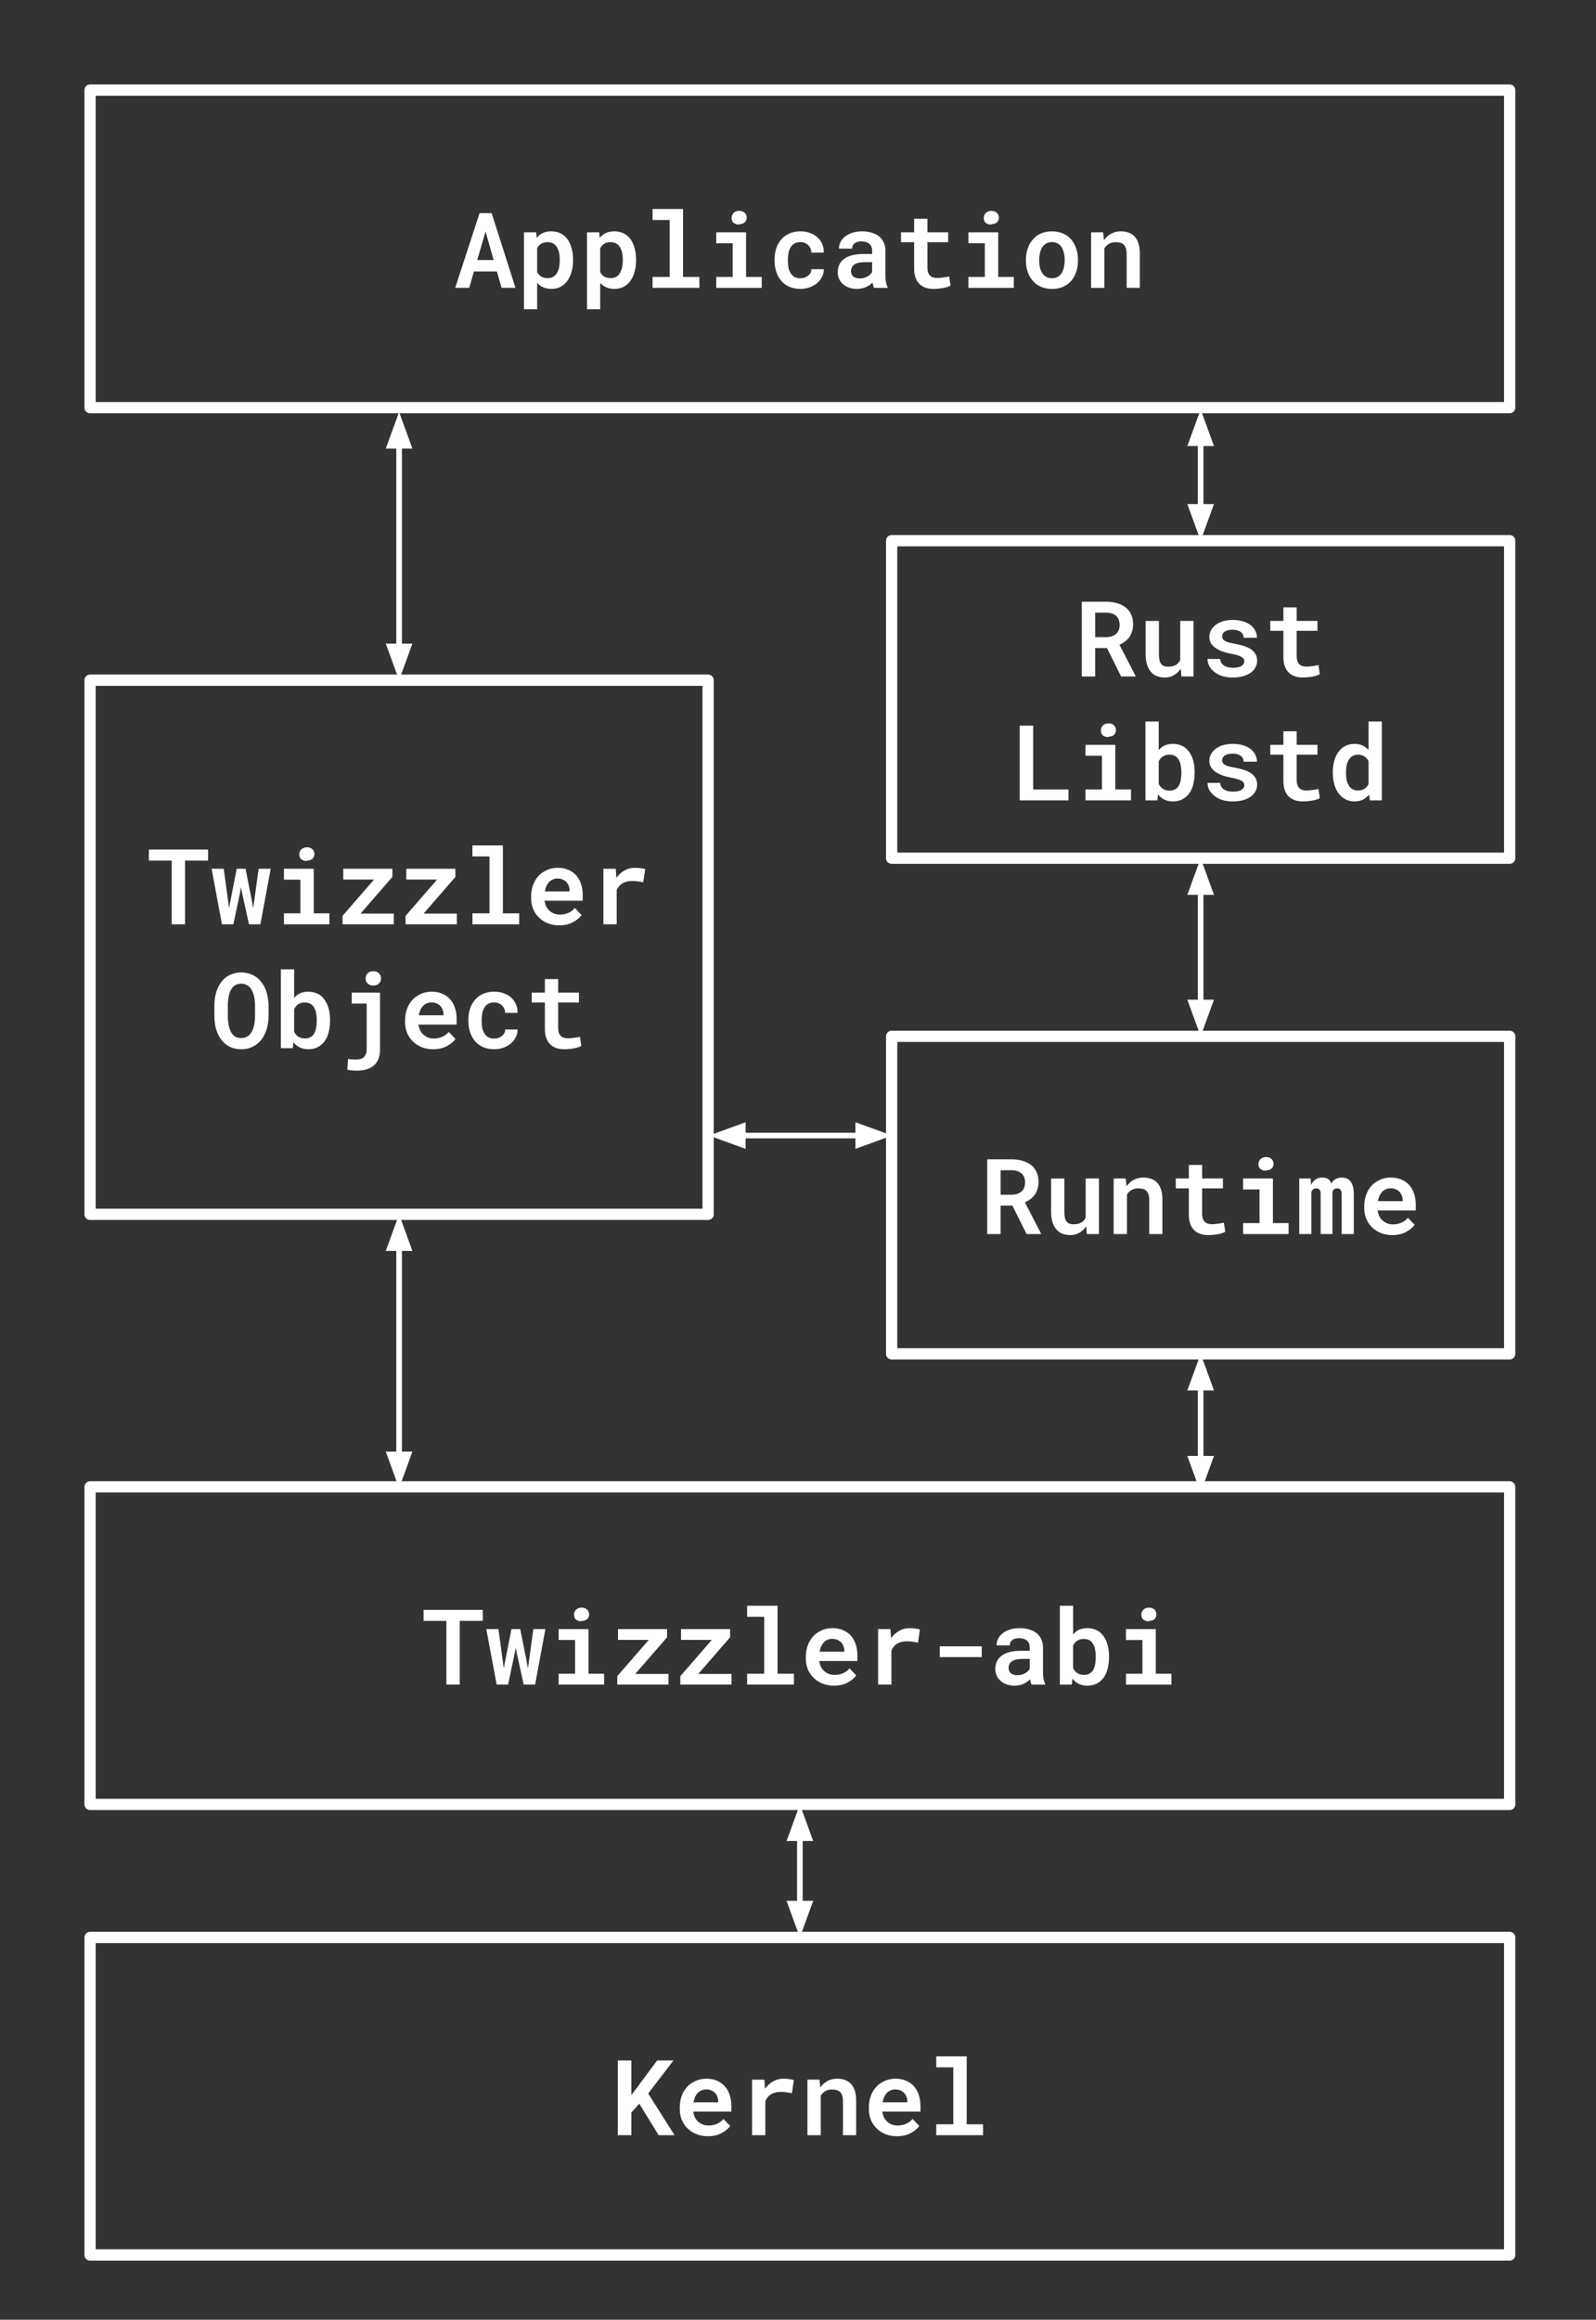 <svg version="1.1" viewBox="0.0 0.0 283.459 411.877" fill="none" stroke="none" stroke-linecap="square" stroke-miterlimit="10" xmlns:xlink="http://www.w3.org/1999/xlink" xmlns="http://www.w3.org/2000/svg"><rect x="0.0" y="0.0" width="283.459" height="411.877" fill="#333333" stroke="none"/><clipPath id="p.0"><path d="m0 0l283.459 0l0 411.877l-283.459 0l0 -411.877z" clip-rule="nonzero"/></clipPath><g clip-path="url(#p.0)"><path fill="#000000" fill-opacity="0.0" d="m0 0l283.459 0l0 411.877l-283.459 0z" fill-rule="evenodd"/><path fill="#000000" fill-opacity="0.0" d="m16.0 16.0l252.126 0l0 56.378l-252.126 0z" fill-rule="evenodd"/><path stroke="#ffffff" stroke-width="2.0" stroke-linejoin="round" stroke-linecap="butt" d="m16.0 16.0l252.126 0l0 56.378l-252.126 0z" fill-rule="evenodd"/><path fill="#ffffff" d="m88.253 48.203l0.828 2.906l2.469 0l-4.234 -13.266l-2.141 0l-4.328 13.266l2.484 0l0.844 -2.906l4.078 0zm-3.5 -2.031l1.484 -5.062l1.438 5.062l-2.922 0zm8.305 8.734l2.344 0l0 -4.672q0.188 0.188 0.375 0.359q0.203 0.156 0.422 0.281q0.359 0.203 0.781 0.312q0.438 0.109 0.938 0.109q0.938 0 1.656 -0.375q0.719 -0.391 1.203 -1.062q0.484 -0.672 0.734 -1.594q0.266 -0.922 0.266 -1.984l0 -0.203q0 -1.109 -0.266 -2.031q-0.25 -0.922 -0.734 -1.594q-0.5 -0.656 -1.219 -1.016q-0.719 -0.359 -1.656 -0.359q-0.469 0 -0.891 0.094q-0.406 0.094 -0.75 0.281q-0.266 0.141 -0.516 0.344q-0.234 0.188 -0.422 0.453l-0.094 -1.0l-2.172 0l0 13.656zm6.359 -8.828l0 0.188q0 0.641 -0.125 1.219q-0.109 0.562 -0.375 0.984q-0.25 0.422 -0.656 0.672q-0.406 0.25 -0.969 0.25q-0.359 0 -0.656 -0.078q-0.297 -0.078 -0.516 -0.203q-0.234 -0.156 -0.406 -0.344q-0.172 -0.203 -0.312 -0.453l0 -4.25q0.141 -0.266 0.328 -0.469q0.203 -0.203 0.438 -0.344q0.219 -0.125 0.484 -0.188q0.281 -0.062 0.609 -0.062q0.578 0 0.984 0.234q0.406 0.234 0.672 0.656q0.25 0.422 0.375 0.984q0.125 0.562 0.125 1.203zm4.836 8.828l2.344 0l0 -4.672q0.188 0.188 0.375 0.359q0.203 0.156 0.422 0.281q0.359 0.203 0.781 0.312q0.438 0.109 0.938 0.109q0.938 0 1.656 -0.375q0.719 -0.391 1.203 -1.062q0.484 -0.672 0.734 -1.594q0.266 -0.922 0.266 -1.984l0 -0.203q0 -1.109 -0.266 -2.031q-0.25 -0.922 -0.734 -1.594q-0.5 -0.656 -1.219 -1.016q-0.719 -0.359 -1.656 -0.359q-0.469 0 -0.891 0.094q-0.406 0.094 -0.75 0.281q-0.266 0.141 -0.516 0.344q-0.234 0.188 -0.422 0.453l-0.094 -1.0l-2.172 0l0 13.656zm6.359 -8.828l0 0.188q0 0.641 -0.125 1.219q-0.109 0.562 -0.375 0.984q-0.25 0.422 -0.656 0.672q-0.406 0.25 -0.969 0.25q-0.359 0 -0.656 -0.078q-0.297 -0.078 -0.516 -0.203q-0.234 -0.156 -0.406 -0.344q-0.172 -0.203 -0.312 -0.453l0 -4.25q0.141 -0.266 0.328 -0.469q0.203 -0.203 0.438 -0.344q0.219 -0.125 0.484 -0.188q0.281 -0.062 0.609 -0.062q0.578 0 0.984 0.234q0.406 0.234 0.672 0.656q0.25 0.422 0.375 0.984q0.125 0.562 0.125 1.203zm5.289 -8.969l0 1.953l3.031 0l0 10.109l-3.031 0l0 1.938l8.312 0l0 -1.938l-2.906 0l0 -12.062l-5.406 0zm11.305 4.141l0 1.938l2.922 0l0 5.984l-2.922 0l0 1.938l8.078 0l0 -1.938l-2.781 0l0 -7.922l-5.297 0zm2.734 -2.531q0 0.312 0.125 0.578q0.141 0.25 0.391 0.375q0.266 0.156 0.531 0.188q0.266 0.016 0.516 -0.078q0.547 -0.047 0.844 -0.375q0.297 -0.344 0.266 -0.844q-0.031 -0.5 -0.391 -0.812q-0.344 -0.312 -0.922 -0.312q-0.312 0 -0.562 0.094q-0.25 0.094 -0.422 0.266q-0.188 0.172 -0.281 0.406q-0.094 0.234 -0.094 0.516zm12.196 10.688q-0.641 0 -1.062 -0.25q-0.422 -0.266 -0.672 -0.703q-0.266 -0.422 -0.375 -0.969q-0.094 -0.562 -0.094 -1.141l0 -0.297q0 -0.578 0.109 -1.125q0.109 -0.562 0.359 -0.984q0.25 -0.438 0.672 -0.688q0.422 -0.266 1.062 -0.266q0.438 0 0.797 0.156q0.359 0.141 0.625 0.391q0.25 0.25 0.391 0.594q0.156 0.328 0.141 0.719l2.219 0q0.016 -0.844 -0.297 -1.547q-0.297 -0.703 -0.859 -1.188q-0.547 -0.484 -1.312 -0.75q-0.766 -0.281 -1.672 -0.281q-1.141 0 -2.0 0.391q-0.859 0.391 -1.422 1.062q-0.594 0.688 -0.891 1.594q-0.281 0.891 -0.281 1.922l0 0.297q0 1.016 0.297 1.922q0.297 0.906 0.875 1.578q0.562 0.672 1.422 1.062q0.875 0.391 2.016 0.391q0.828 0 1.578 -0.266q0.75 -0.266 1.328 -0.734q0.562 -0.469 0.891 -1.109q0.344 -0.641 0.328 -1.391l-2.219 0q0.016 0.359 -0.141 0.656q-0.156 0.297 -0.438 0.5q-0.266 0.219 -0.625 0.344q-0.359 0.109 -0.75 0.109zm13.086 1.703l2.406 0l0 -0.156q-0.188 -0.375 -0.281 -0.891q-0.094 -0.531 -0.094 -1.266l0 -4.297q0 -0.859 -0.328 -1.5q-0.312 -0.641 -0.859 -1.078q-0.562 -0.422 -1.328 -0.625q-0.75 -0.219 -1.625 -0.219q-0.984 0 -1.75 0.25q-0.75 0.25 -1.281 0.672q-0.531 0.422 -0.812 0.984q-0.266 0.547 -0.266 1.156l2.359 0q0 -0.266 0.078 -0.5q0.094 -0.234 0.297 -0.406q0.188 -0.172 0.5 -0.266q0.328 -0.109 0.734 -0.109q0.484 0 0.844 0.125q0.359 0.109 0.609 0.328q0.234 0.203 0.344 0.5q0.125 0.297 0.125 0.672l0 0.609l-1.5 0q-1.078 0 -1.922 0.203q-0.844 0.188 -1.422 0.578q-0.625 0.406 -0.953 1.031q-0.312 0.625 -0.312 1.453q0 0.625 0.25 1.172q0.25 0.547 0.719 0.938q0.438 0.391 1.062 0.609q0.641 0.219 1.406 0.219q0.469 0 0.875 -0.094q0.406 -0.094 0.75 -0.25q0.344 -0.156 0.625 -0.359q0.281 -0.203 0.5 -0.438q0.031 0.266 0.094 0.516q0.078 0.25 0.156 0.438zm-2.531 -1.672q-0.375 0 -0.672 -0.094q-0.281 -0.109 -0.484 -0.25q-0.188 -0.188 -0.297 -0.422q-0.094 -0.234 -0.094 -0.516q0 -0.359 0.125 -0.641q0.141 -0.297 0.406 -0.5q0.281 -0.234 0.75 -0.344q0.469 -0.125 1.125 -0.125l1.344 0l0 1.75q-0.125 0.219 -0.328 0.422q-0.203 0.203 -0.484 0.359q-0.281 0.156 -0.625 0.266q-0.344 0.094 -0.766 0.094zm12.024 -10.594l-2.359 0l0 2.406l-2.328 0l0 1.75l2.328 0l0 4.672q0 0.953 0.25 1.641q0.25 0.688 0.719 1.125q0.453 0.438 1.094 0.656q0.641 0.203 1.422 0.203q0.406 0 0.828 -0.047q0.438 -0.031 0.828 -0.109q0.391 -0.062 0.719 -0.172q0.344 -0.109 0.609 -0.266l-0.25 -1.625q-0.156 0.047 -0.406 0.094q-0.234 0.047 -0.516 0.078q-0.281 0.047 -0.594 0.078q-0.297 0.031 -0.578 0.031q-0.391 0 -0.719 -0.094q-0.328 -0.094 -0.562 -0.312q-0.234 -0.219 -0.359 -0.578q-0.125 -0.359 -0.125 -0.906l0 -4.469l3.688 0l0 -1.75l-3.688 0l0 -2.406zm7.274 2.406l0 1.938l2.922 0l0 5.984l-2.922 0l0 1.938l8.078 0l0 -1.938l-2.781 0l0 -7.922l-5.297 0zm2.734 -2.531q0 0.312 0.125 0.578q0.141 0.25 0.391 0.375q0.266 0.156 0.531 0.188q0.266 0.016 0.516 -0.078q0.547 -0.047 0.844 -0.375q0.297 -0.344 0.266 -0.844q-0.031 -0.5 -0.391 -0.812q-0.344 -0.312 -0.922 -0.312q-0.312 0 -0.562 0.094q-0.25 0.094 -0.422 0.266q-0.188 0.172 -0.281 0.406q-0.094 0.234 -0.094 0.516zm7.492 7.375l0 0.188q0 1.078 0.312 2.0q0.312 0.922 0.922 1.594q0.578 0.672 1.438 1.047q0.859 0.375 1.969 0.375q1.094 0 1.938 -0.375q0.859 -0.375 1.453 -1.047q0.578 -0.672 0.891 -1.594q0.312 -0.922 0.312 -2.0l0 -0.188q0 -1.078 -0.312 -1.984q-0.312 -0.922 -0.891 -1.594q-0.594 -0.688 -1.453 -1.062q-0.859 -0.375 -1.969 -0.375q-1.094 0 -1.953 0.375q-0.844 0.375 -1.422 1.062q-0.609 0.672 -0.922 1.594q-0.312 0.906 -0.312 1.984zm2.359 0.188l0 -0.188q0 -0.625 0.125 -1.188q0.141 -0.562 0.406 -1.0q0.281 -0.438 0.703 -0.672q0.422 -0.25 1.016 -0.25q0.609 0 1.031 0.25q0.438 0.234 0.703 0.672q0.266 0.438 0.391 1.0q0.141 0.562 0.141 1.188l0 0.188q0 0.641 -0.141 1.219q-0.125 0.562 -0.391 0.984q-0.266 0.422 -0.703 0.672q-0.422 0.25 -1.0 0.25q-0.609 0 -1.047 -0.25q-0.422 -0.25 -0.703 -0.672q-0.266 -0.422 -0.406 -0.984q-0.125 -0.578 -0.125 -1.219zm9.211 4.828l2.359 0l0 -7.016q0.141 -0.219 0.312 -0.406q0.172 -0.188 0.391 -0.328q0.25 -0.172 0.562 -0.266q0.328 -0.094 0.719 -0.094q0.469 0 0.828 0.094q0.359 0.094 0.609 0.328q0.25 0.234 0.391 0.625q0.141 0.391 0.141 1.0l0 6.062l2.344 0l0 -6.109q0 -1.047 -0.25 -1.797q-0.234 -0.75 -0.688 -1.219q-0.453 -0.469 -1.078 -0.688q-0.625 -0.219 -1.375 -0.219q-0.578 0 -1.109 0.172q-0.516 0.156 -0.938 0.453q-0.266 0.188 -0.5 0.422q-0.234 0.234 -0.438 0.516l-0.141 -1.391l-2.141 0l0 9.859z" fill-rule="nonzero"/><path fill="#000000" fill-opacity="0.0" d="m16.0 264.0l252.126 0l0 56.378l-252.126 0z" fill-rule="evenodd"/><path stroke="#ffffff" stroke-width="2.0" stroke-linejoin="round" stroke-linecap="butt" d="m16.0 264.0l252.126 0l0 56.378l-252.126 0z" fill-rule="evenodd"/><path fill="#ffffff" d="m85.749 287.796l0 -1.953l-10.516 0l0 1.953l4.047 0l0 11.312l2.375 0l0 -11.312l4.094 0zm2.461 11.312l2.031 0l1.141 -5.422l0.219 -1.125l0.219 1.125l1.188 5.422l2.031 0l1.828 -9.859l-2.141 0l-0.812 5.922l-0.156 1.078l-0.188 -1.078l-1.172 -5.922l-1.562 0l-1.172 5.953l-0.188 1.031l-0.141 -1.031l-0.812 -5.953l-2.156 0l1.844 9.859zm11.008 -9.859l0 1.938l2.922 0l0 5.984l-2.922 0l0 1.938l8.078 0l0 -1.938l-2.781 0l0 -7.922l-5.297 0zm2.734 -2.531q0 0.312 0.125 0.578q0.141 0.25 0.391 0.375q0.266 0.156 0.531 0.188q0.266 0.016 0.516 -0.078q0.547 -0.047 0.844 -0.375q0.297 -0.344 0.266 -0.844q-0.031 -0.5 -0.391 -0.812q-0.344 -0.312 -0.922 -0.312q-0.312 0 -0.562 0.094q-0.25 0.094 -0.422 0.266q-0.188 0.172 -0.281 0.406q-0.094 0.234 -0.094 0.516zm10.867 10.5l5.656 -6.516l0 -1.453l-8.719 0l0 1.922l5.469 0l-5.594 6.438l0 1.5l9.094 0l0 -1.891l-5.906 0zm11.196 0l5.656 -6.516l0 -1.453l-8.719 0l0 1.922l5.469 0l-5.594 6.438l0 1.5l9.094 0l0 -1.891l-5.906 0zm8.68 -12.109l0 1.953l3.031 0l0 10.109l-3.031 0l0 1.938l8.312 0l0 -1.938l-2.906 0l0 -12.062l-5.406 0zm15.414 14.188q1.422 0 2.453 -0.562q1.031 -0.562 1.516 -1.266l-1.203 -1.25q-0.453 0.578 -1.156 0.875q-0.703 0.297 -1.469 0.297q-0.562 0 -1.031 -0.172q-0.469 -0.188 -0.844 -0.516q-0.344 -0.312 -0.547 -0.719q-0.203 -0.406 -0.328 -1.016l0 -0.047l6.781 0l0 -1.0q0 -1.078 -0.297 -1.969q-0.297 -0.891 -0.859 -1.531q-0.578 -0.641 -1.406 -0.984q-0.812 -0.359 -1.875 -0.359q-1.0 0 -1.859 0.375q-0.859 0.359 -1.5 1.016q-0.641 0.672 -1.0 1.609q-0.359 0.938 -0.359 2.078l0 0.375q0 1.0 0.359 1.875q0.359 0.859 1.016 1.5q0.656 0.641 1.562 1.016q0.922 0.375 2.047 0.375zm-0.297 -8.312q0.531 0 0.906 0.172q0.391 0.172 0.672 0.453q0.266 0.281 0.406 0.672q0.156 0.391 0.156 0.797l0 0.188l-4.391 0q0.094 -0.531 0.281 -0.953q0.203 -0.422 0.484 -0.719q0.297 -0.297 0.672 -0.453q0.375 -0.156 0.812 -0.156zm13.742 -1.906q-1.016 0 -1.859 0.484q-0.828 0.469 -1.422 1.297l-0.031 -0.234l-0.094 -1.375l-2.188 0l0 9.859l2.359 0l0 -6.0q0.156 -0.438 0.422 -0.75q0.266 -0.328 0.625 -0.531q0.328 -0.203 0.734 -0.297q0.422 -0.109 0.938 -0.109q0.484 0 0.984 0.062q0.516 0.062 1.016 0.172l0.344 -2.344q-0.297 -0.094 -0.797 -0.156q-0.484 -0.078 -1.031 -0.078zm12.805 5.141l0 -1.906l-7.453 0l0 1.906l7.453 0zm8.852 4.891l2.406 0l0 -0.156q-0.188 -0.375 -0.281 -0.891q-0.094 -0.531 -0.094 -1.266l0 -4.297q0 -0.859 -0.328 -1.5q-0.312 -0.641 -0.859 -1.078q-0.562 -0.422 -1.328 -0.625q-0.75 -0.219 -1.625 -0.219q-0.984 0 -1.75 0.25q-0.75 0.25 -1.281 0.672q-0.531 0.422 -0.812 0.984q-0.266 0.547 -0.266 1.156l2.359 0q0 -0.266 0.078 -0.5q0.094 -0.234 0.297 -0.406q0.188 -0.172 0.5 -0.266q0.328 -0.109 0.734 -0.109q0.484 0 0.844 0.125q0.359 0.109 0.609 0.328q0.234 0.203 0.344 0.5q0.125 0.297 0.125 0.672l0 0.609l-1.5 0q-1.078 0 -1.922 0.203q-0.844 0.188 -1.422 0.578q-0.625 0.406 -0.953 1.031q-0.312 0.625 -0.312 1.453q0 0.625 0.25 1.172q0.25 0.547 0.719 0.938q0.438 0.391 1.062 0.609q0.641 0.219 1.406 0.219q0.469 0 0.875 -0.094q0.406 -0.094 0.75 -0.25q0.344 -0.156 0.625 -0.359q0.281 -0.203 0.5 -0.438q0.031 0.266 0.094 0.516q0.078 0.25 0.156 0.438zm-2.531 -1.672q-0.375 0 -0.672 -0.094q-0.281 -0.109 -0.484 -0.25q-0.188 -0.188 -0.297 -0.422q-0.094 -0.234 -0.094 -0.516q0 -0.359 0.125 -0.641q0.141 -0.297 0.406 -0.5q0.281 -0.234 0.75 -0.344q0.469 -0.125 1.125 -0.125l1.344 0l0 1.75q-0.125 0.219 -0.328 0.422q-0.203 0.203 -0.484 0.359q-0.281 0.156 -0.625 0.266q-0.344 0.094 -0.766 0.094zm16.289 -3.156l0 -0.188q0 -0.875 -0.156 -1.641q-0.156 -0.766 -0.469 -1.375q-0.219 -0.422 -0.5 -0.766q-0.266 -0.344 -0.625 -0.609q-0.422 -0.297 -0.953 -0.453q-0.531 -0.172 -1.172 -0.172q-0.469 0 -0.875 0.094q-0.406 0.094 -0.75 0.281q-0.25 0.141 -0.469 0.328q-0.219 0.188 -0.406 0.406l0 -5.078l-2.359 0l0 14.0l2.125 0l0.109 -1.062q0.156 0.203 0.328 0.375q0.188 0.172 0.391 0.312q0.375 0.266 0.844 0.406q0.484 0.156 1.078 0.156q0.609 0 1.125 -0.156q0.516 -0.156 0.938 -0.453q0.484 -0.328 0.828 -0.812q0.359 -0.5 0.578 -1.109q0.188 -0.531 0.281 -1.156q0.109 -0.625 0.109 -1.328zm-2.359 -0.188l0 0.188q0 0.391 -0.047 0.766q-0.031 0.359 -0.109 0.688q-0.109 0.422 -0.297 0.766q-0.188 0.328 -0.484 0.547q-0.219 0.156 -0.516 0.25q-0.281 0.078 -0.641 0.078q-0.391 0 -0.719 -0.094q-0.312 -0.109 -0.547 -0.281q-0.219 -0.156 -0.375 -0.359q-0.156 -0.203 -0.281 -0.453l0 -4.016q0.094 -0.188 0.219 -0.359q0.125 -0.188 0.281 -0.328q0.266 -0.234 0.609 -0.359q0.344 -0.125 0.797 -0.125q0.344 0 0.625 0.078q0.281 0.078 0.5 0.234q0.328 0.25 0.516 0.562q0.188 0.312 0.297 0.719q0.078 0.328 0.125 0.719q0.047 0.375 0.047 0.781zm5.367 -4.844l0 1.938l2.922 0l0 5.984l-2.922 0l0 1.938l8.078 0l0 -1.938l-2.781 0l0 -7.922l-5.297 0zm2.734 -2.531q0 0.312 0.125 0.578q0.141 0.25 0.391 0.375q0.266 0.156 0.531 0.188q0.266 0.016 0.516 -0.078q0.547 -0.047 0.844 -0.375q0.297 -0.344 0.266 -0.844q-0.031 -0.5 -0.391 -0.812q-0.344 -0.312 -0.922 -0.312q-0.312 0 -0.562 0.094q-0.25 0.094 -0.422 0.266q-0.188 0.172 -0.281 0.406q-0.094 0.234 -0.094 0.516z" fill-rule="nonzero"/><path fill="#000000" fill-opacity="0.0" d="m16.0 344.0l252.126 0l0 56.378l-252.126 0z" fill-rule="evenodd"/><path stroke="#ffffff" stroke-width="2.0" stroke-linejoin="round" stroke-linecap="butt" d="m16.0 344.0l252.126 0l0 56.378l-252.126 0z" fill-rule="evenodd"/><path fill="#ffffff" d="m113.539 373.515l3.438 5.594l2.828 0l-4.688 -7.406l4.5 -5.859l-2.906 0l-3.375 4.547l-1.203 1.609l0 -6.156l-2.406 0l0 13.266l2.406 0l0 -4.031l1.406 -1.562zm12.18 5.781q1.422 0 2.453 -0.562q1.031 -0.562 1.516 -1.266l-1.203 -1.25q-0.453 0.578 -1.156 0.875q-0.703 0.297 -1.469 0.297q-0.562 0 -1.031 -0.172q-0.469 -0.188 -0.844 -0.516q-0.344 -0.312 -0.547 -0.719q-0.203 -0.406 -0.328 -1.016l0 -0.047l6.781 0l0 -1.0q0 -1.078 -0.297 -1.969q-0.297 -0.891 -0.859 -1.531q-0.578 -0.641 -1.406 -0.984q-0.812 -0.359 -1.875 -0.359q-1.0 0 -1.859 0.375q-0.859 0.359 -1.5 1.016q-0.641 0.672 -1.0 1.609q-0.359 0.938 -0.359 2.078l0 0.375q0 1.0 0.359 1.875q0.359 0.859 1.016 1.5q0.656 0.641 1.562 1.016q0.922 0.375 2.047 0.375zm-0.297 -8.312q0.531 0 0.906 0.172q0.391 0.172 0.672 0.453q0.266 0.281 0.406 0.672q0.156 0.391 0.156 0.797l0 0.188l-4.391 0q0.094 -0.531 0.281 -0.953q0.203 -0.422 0.484 -0.719q0.297 -0.297 0.672 -0.453q0.375 -0.156 0.812 -0.156zm13.742 -1.906q-1.016 0 -1.859 0.484q-0.828 0.469 -1.422 1.297l-0.031 -0.234l-0.094 -1.375l-2.188 0l0 9.859l2.359 0l0 -6.0q0.156 -0.438 0.422 -0.75q0.266 -0.328 0.625 -0.531q0.328 -0.203 0.734 -0.297q0.422 -0.109 0.938 -0.109q0.484 0 0.984 0.062q0.516 0.062 1.016 0.172l0.344 -2.344q-0.297 -0.094 -0.797 -0.156q-0.484 -0.078 -1.031 -0.078zm4.242 10.031l2.359 0l0 -7.016q0.141 -0.219 0.312 -0.406q0.172 -0.188 0.391 -0.328q0.25 -0.172 0.562 -0.266q0.328 -0.094 0.719 -0.094q0.469 0 0.828 0.094q0.359 0.094 0.609 0.328q0.25 0.234 0.391 0.625q0.141 0.391 0.141 1.0l0 6.062l2.344 0l0 -6.109q0 -1.047 -0.25 -1.797q-0.234 -0.75 -0.688 -1.219q-0.453 -0.469 -1.078 -0.688q-0.625 -0.219 -1.375 -0.219q-0.578 0 -1.109 0.172q-0.516 0.156 -0.938 0.453q-0.266 0.188 -0.5 0.422q-0.234 0.234 -0.438 0.516l-0.141 -1.391l-2.141 0l0 9.859zm15.899 0.188q1.422 0 2.453 -0.562q1.031 -0.562 1.516 -1.266l-1.203 -1.25q-0.453 0.578 -1.156 0.875q-0.703 0.297 -1.469 0.297q-0.562 0 -1.031 -0.172q-0.469 -0.188 -0.844 -0.516q-0.344 -0.312 -0.547 -0.719q-0.203 -0.406 -0.328 -1.016l0 -0.047l6.781 0l0 -1.0q0 -1.078 -0.297 -1.969q-0.297 -0.891 -0.859 -1.531q-0.578 -0.641 -1.406 -0.984q-0.812 -0.359 -1.875 -0.359q-1.0 0 -1.859 0.375q-0.859 0.359 -1.5 1.016q-0.641 0.672 -1.0 1.609q-0.359 0.938 -0.359 2.078l0 0.375q0 1.0 0.359 1.875q0.359 0.859 1.016 1.5q0.656 0.641 1.562 1.016q0.922 0.375 2.047 0.375zm-0.297 -8.312q0.531 0 0.906 0.172q0.391 0.172 0.672 0.453q0.266 0.281 0.406 0.672q0.156 0.391 0.156 0.797l0 0.188l-4.391 0q0.094 -0.531 0.281 -0.953q0.203 -0.422 0.484 -0.719q0.297 -0.297 0.672 -0.453q0.375 -0.156 0.812 -0.156zm7.274 -5.875l0 1.953l3.031 0l0 10.109l-3.031 0l0 1.938l8.312 0l0 -1.938l-2.906 0l0 -12.062l-5.406 0z" fill-rule="nonzero"/><path fill="#000000" fill-opacity="0.0" d="m158.362 96.0l109.764 0l0 56.378l-109.764 0z" fill-rule="evenodd"/><path stroke="#ffffff" stroke-width="2.0" stroke-linejoin="round" stroke-linecap="butt" d="m158.362 96.0l109.764 0l0 56.378l-109.764 0z" fill-rule="evenodd"/><path fill="#ffffff" d="m196.603 115.062l2.516 5.047l2.547 0l0 -0.125l-2.844 -5.5q0.547 -0.25 0.984 -0.578q0.453 -0.344 0.781 -0.797q0.297 -0.438 0.469 -1.0q0.188 -0.578 0.188 -1.266q0 -0.984 -0.344 -1.734q-0.344 -0.75 -0.969 -1.25q-0.641 -0.5 -1.516 -0.75q-0.875 -0.266 -1.938 -0.266l-4.344 0l0 13.266l2.375 0l0 -5.047l2.094 0zm-2.094 -1.938l0 -4.344l1.969 0q0.547 0 0.969 0.141q0.422 0.125 0.734 0.391q0.328 0.266 0.5 0.688q0.172 0.422 0.172 0.969q0 0.484 -0.141 0.859q-0.141 0.375 -0.406 0.641q-0.312 0.312 -0.781 0.484q-0.453 0.172 -1.031 0.172l-1.984 0zm15.321 6.984l2.141 0l0 -9.859l-2.359 0l0 6.953q-0.125 0.25 -0.297 0.469q-0.172 0.203 -0.391 0.344q-0.266 0.172 -0.625 0.266q-0.344 0.094 -0.781 0.094q-0.453 0 -0.781 -0.109q-0.312 -0.109 -0.516 -0.391q-0.203 -0.25 -0.297 -0.688q-0.094 -0.438 -0.094 -1.078l0 -5.859l-2.359 0l0 5.844q0 1.109 0.25 1.906q0.25 0.797 0.703 1.312q0.453 0.516 1.078 0.75q0.641 0.234 1.406 0.234q0.875 0 1.578 -0.406q0.719 -0.422 1.219 -1.156l0.125 1.375zm11.164 -2.688q0 0.234 -0.109 0.438q-0.109 0.188 -0.328 0.344q-0.25 0.172 -0.641 0.266q-0.391 0.094 -0.938 0.094q-0.406 0 -0.812 -0.078q-0.391 -0.078 -0.703 -0.266q-0.312 -0.188 -0.516 -0.484q-0.203 -0.297 -0.234 -0.734l-2.25 0q0 0.609 0.281 1.203q0.297 0.594 0.875 1.047q0.562 0.484 1.391 0.766q0.844 0.281 1.938 0.281q0.969 0 1.781 -0.219q0.812 -0.219 1.375 -0.609q0.562 -0.406 0.859 -0.953q0.312 -0.547 0.312 -1.203q0 -0.688 -0.297 -1.188q-0.297 -0.5 -0.844 -0.875q-0.531 -0.344 -1.297 -0.578q-0.75 -0.234 -1.641 -0.391q-0.641 -0.109 -1.062 -0.234q-0.406 -0.125 -0.641 -0.281q-0.234 -0.156 -0.344 -0.344q-0.094 -0.203 -0.094 -0.438q0 -0.234 0.109 -0.438q0.125 -0.219 0.328 -0.375q0.234 -0.172 0.594 -0.266q0.359 -0.094 0.844 -0.094q0.531 0 0.922 0.141q0.391 0.125 0.641 0.359q0.188 0.188 0.281 0.422q0.109 0.234 0.109 0.5l2.359 0q0 -0.672 -0.297 -1.25q-0.297 -0.578 -0.859 -1.016q-0.547 -0.422 -1.359 -0.656q-0.797 -0.234 -1.797 -0.234q-0.953 0 -1.734 0.234q-0.766 0.234 -1.297 0.656q-0.547 0.406 -0.828 0.953q-0.281 0.547 -0.281 1.172q0 0.625 0.281 1.109q0.281 0.469 0.781 0.828q0.5 0.359 1.203 0.625q0.719 0.25 1.594 0.422q0.672 0.125 1.125 0.266q0.453 0.141 0.734 0.297q0.266 0.156 0.375 0.344q0.109 0.188 0.109 0.438zm9.305 -9.578l-2.359 0l0 2.406l-2.328 0l0 1.75l2.328 0l0 4.672q0 0.953 0.25 1.641q0.25 0.688 0.719 1.125q0.453 0.438 1.094 0.656q0.641 0.203 1.422 0.203q0.406 0 0.828 -0.047q0.438 -0.031 0.828 -0.109q0.391 -0.062 0.719 -0.172q0.344 -0.109 0.609 -0.266l-0.25 -1.625q-0.156 0.047 -0.406 0.094q-0.234 0.047 -0.516 0.078q-0.281 0.047 -0.594 0.078q-0.297 0.031 -0.578 0.031q-0.391 0 -0.719 -0.094q-0.328 -0.094 -0.562 -0.312q-0.234 -0.219 -0.359 -0.578q-0.125 -0.359 -0.125 -0.906l0 -4.469l3.688 0l0 -1.75l-3.688 0l0 -2.406z" fill-rule="nonzero"/><path fill="#ffffff" d="m183.501 140.171l0 -11.328l-2.391 0l0 13.266l8.656 0l0 -1.938l-6.266 0zm9.289 -7.922l0 1.938l2.922 0l0 5.984l-2.922 0l0 1.938l8.078 0l0 -1.938l-2.781 0l0 -7.922l-5.297 0zm2.734 -2.531q0 0.312 0.125 0.578q0.141 0.25 0.391 0.375q0.266 0.156 0.531 0.188q0.266 0.016 0.516 -0.078q0.547 -0.047 0.844 -0.375q0.297 -0.344 0.266 -0.844q-0.031 -0.5 -0.391 -0.812q-0.344 -0.312 -0.922 -0.312q-0.312 0 -0.562 0.094q-0.25 0.094 -0.422 0.266q-0.188 0.172 -0.281 0.406q-0.094 0.234 -0.094 0.516zm16.649 7.562l0 -0.188q0 -0.875 -0.156 -1.641q-0.156 -0.766 -0.469 -1.375q-0.219 -0.422 -0.5 -0.766q-0.266 -0.344 -0.625 -0.609q-0.422 -0.297 -0.953 -0.453q-0.531 -0.172 -1.172 -0.172q-0.469 0 -0.875 0.094q-0.406 0.094 -0.75 0.281q-0.25 0.141 -0.469 0.328q-0.219 0.188 -0.406 0.406l0 -5.078l-2.359 0l0 14.0l2.125 0l0.109 -1.062q0.156 0.203 0.328 0.375q0.188 0.172 0.391 0.312q0.375 0.266 0.844 0.406q0.484 0.156 1.078 0.156q0.609 0 1.125 -0.156q0.516 -0.156 0.938 -0.453q0.484 -0.328 0.828 -0.812q0.359 -0.5 0.578 -1.109q0.188 -0.531 0.281 -1.156q0.109 -0.625 0.109 -1.328zm-2.359 -0.188l0 0.188q0 0.391 -0.047 0.766q-0.031 0.359 -0.109 0.688q-0.109 0.422 -0.297 0.766q-0.188 0.328 -0.484 0.547q-0.219 0.156 -0.516 0.25q-0.281 0.078 -0.641 0.078q-0.391 0 -0.719 -0.094q-0.312 -0.109 -0.547 -0.281q-0.219 -0.156 -0.375 -0.359q-0.156 -0.203 -0.281 -0.453l0 -4.016q0.094 -0.188 0.219 -0.359q0.125 -0.188 0.281 -0.328q0.266 -0.234 0.609 -0.359q0.344 -0.125 0.797 -0.125q0.344 0 0.625 0.078q0.281 0.078 0.5 0.234q0.328 0.25 0.516 0.562q0.188 0.312 0.297 0.719q0.078 0.328 0.125 0.719q0.047 0.375 0.047 0.781zm11.18 2.328q0 0.234 -0.109 0.438q-0.109 0.188 -0.328 0.344q-0.25 0.172 -0.641 0.266q-0.391 0.094 -0.938 0.094q-0.406 0 -0.812 -0.078q-0.391 -0.078 -0.703 -0.266q-0.312 -0.188 -0.516 -0.484q-0.203 -0.297 -0.234 -0.734l-2.25 0q0 0.609 0.281 1.203q0.297 0.594 0.875 1.047q0.562 0.484 1.391 0.766q0.844 0.281 1.938 0.281q0.969 0 1.781 -0.219q0.812 -0.219 1.375 -0.609q0.562 -0.406 0.859 -0.953q0.312 -0.547 0.312 -1.203q0 -0.688 -0.297 -1.188q-0.297 -0.5 -0.844 -0.875q-0.531 -0.344 -1.297 -0.578q-0.75 -0.234 -1.641 -0.391q-0.641 -0.109 -1.062 -0.234q-0.406 -0.125 -0.641 -0.281q-0.234 -0.156 -0.344 -0.344q-0.094 -0.203 -0.094 -0.438q0 -0.234 0.109 -0.438q0.125 -0.219 0.328 -0.375q0.234 -0.172 0.594 -0.266q0.359 -0.094 0.844 -0.094q0.531 0 0.922 0.141q0.391 0.125 0.641 0.359q0.188 0.188 0.281 0.422q0.109 0.234 0.109 0.5l2.359 0q0 -0.672 -0.297 -1.25q-0.297 -0.578 -0.859 -1.016q-0.547 -0.422 -1.359 -0.656q-0.797 -0.234 -1.797 -0.234q-0.953 0 -1.734 0.234q-0.766 0.234 -1.297 0.656q-0.547 0.406 -0.828 0.953q-0.281 0.547 -0.281 1.172q0 0.625 0.281 1.109q0.281 0.469 0.781 0.828q0.5 0.359 1.203 0.625q0.719 0.25 1.594 0.422q0.672 0.125 1.125 0.266q0.453 0.141 0.734 0.297q0.266 0.156 0.375 0.344q0.109 0.188 0.109 0.438zm9.305 -9.578l-2.359 0l0 2.406l-2.328 0l0 1.75l2.328 0l0 4.672q0 0.953 0.25 1.641q0.25 0.688 0.719 1.125q0.453 0.438 1.094 0.656q0.641 0.203 1.422 0.203q0.406 0 0.828 -0.047q0.438 -0.031 0.828 -0.109q0.391 -0.062 0.719 -0.172q0.344 -0.109 0.609 -0.266l-0.25 -1.625q-0.156 0.047 -0.406 0.094q-0.234 0.047 -0.516 0.078q-0.281 0.047 -0.594 0.078q-0.297 0.031 -0.578 0.031q-0.391 0 -0.719 -0.094q-0.328 -0.094 -0.562 -0.312q-0.234 -0.219 -0.359 -0.578q-0.125 -0.359 -0.125 -0.906l0 -4.469l3.688 0l0 -1.75l-3.688 0l0 -2.406zm6.414 7.266l0 0.188q0 1.062 0.266 1.984q0.266 0.922 0.766 1.594q0.5 0.656 1.219 1.047q0.719 0.375 1.609 0.375q0.844 0 1.484 -0.312q0.641 -0.328 1.109 -0.906l0.125 1.031l2.125 0l0 -14.0l-2.359 0l0 5.047q-0.469 -0.516 -1.078 -0.797q-0.594 -0.281 -1.391 -0.281q-0.906 0 -1.625 0.359q-0.719 0.359 -1.219 1.031q-0.5 0.656 -0.766 1.594q-0.266 0.922 -0.266 2.047zm2.344 0.188l0 -0.188q0 -0.641 0.109 -1.203q0.125 -0.578 0.391 -1.0q0.25 -0.422 0.656 -0.656q0.406 -0.25 0.984 -0.25q0.672 0 1.125 0.312q0.469 0.297 0.734 0.812l0 4.109q-0.266 0.531 -0.734 0.828q-0.453 0.297 -1.156 0.297q-0.562 0 -0.969 -0.234q-0.406 -0.234 -0.641 -0.656q-0.266 -0.422 -0.391 -0.969q-0.109 -0.562 -0.109 -1.203z" fill-rule="nonzero"/><path fill="#000000" fill-opacity="0.0" d="m158.362 184.0l109.764 0l0 56.378l-109.764 0z" fill-rule="evenodd"/><path stroke="#ffffff" stroke-width="2.0" stroke-linejoin="round" stroke-linecap="butt" d="m158.362 184.0l109.764 0l0 56.378l-109.764 0z" fill-rule="evenodd"/><path fill="#ffffff" d="m179.81 214.062l2.516 5.047l2.547 0l0 -0.125l-2.844 -5.5q0.547 -0.25 0.984 -0.578q0.453 -0.344 0.781 -0.797q0.297 -0.438 0.469 -1.0q0.188 -0.578 0.188 -1.266q0 -0.984 -0.344 -1.734q-0.344 -0.75 -0.969 -1.25q-0.641 -0.5 -1.516 -0.75q-0.875 -0.266 -1.938 -0.266l-4.344 0l0 13.266l2.375 0l0 -5.047l2.094 0zm-2.094 -1.938l0 -4.344l1.969 0q0.547 0 0.969 0.141q0.422 0.125 0.734 0.391q0.328 0.266 0.5 0.688q0.172 0.422 0.172 0.969q0 0.484 -0.141 0.859q-0.141 0.375 -0.406 0.641q-0.312 0.312 -0.781 0.484q-0.453 0.172 -1.031 0.172l-1.984 0zm15.321 6.984l2.141 0l0 -9.859l-2.359 0l0 6.953q-0.125 0.25 -0.297 0.469q-0.172 0.203 -0.391 0.344q-0.266 0.172 -0.625 0.266q-0.344 0.094 -0.781 0.094q-0.453 0 -0.781 -0.109q-0.312 -0.109 -0.516 -0.391q-0.203 -0.25 -0.297 -0.688q-0.094 -0.438 -0.094 -1.078l0 -5.859l-2.359 0l0 5.844q0 1.109 0.25 1.906q0.25 0.797 0.703 1.312q0.453 0.516 1.078 0.75q0.641 0.234 1.406 0.234q0.875 0 1.578 -0.406q0.719 -0.422 1.219 -1.156l0.125 1.375zm4.758 0l2.359 0l0 -7.016q0.141 -0.219 0.312 -0.406q0.172 -0.188 0.391 -0.328q0.25 -0.172 0.562 -0.266q0.328 -0.094 0.719 -0.094q0.469 0 0.828 0.094q0.359 0.094 0.609 0.328q0.25 0.234 0.391 0.625q0.141 0.391 0.141 1.0l0 6.062l2.344 0l0 -6.109q0 -1.047 -0.25 -1.797q-0.234 -0.75 -0.688 -1.219q-0.453 -0.469 -1.078 -0.688q-0.625 -0.219 -1.375 -0.219q-0.578 0 -1.109 0.172q-0.516 0.156 -0.938 0.453q-0.266 0.188 -0.5 0.422q-0.234 0.234 -0.438 0.516l-0.141 -1.391l-2.141 0l0 9.859zm15.711 -12.266l-2.359 0l0 2.406l-2.328 0l0 1.75l2.328 0l0 4.672q0 0.953 0.25 1.641q0.25 0.688 0.719 1.125q0.453 0.438 1.094 0.656q0.641 0.203 1.422 0.203q0.406 0 0.828 -0.047q0.438 -0.031 0.828 -0.109q0.391 -0.062 0.719 -0.172q0.344 -0.109 0.609 -0.266l-0.25 -1.625q-0.156 0.047 -0.406 0.094q-0.234 0.047 -0.516 0.078q-0.281 0.047 -0.594 0.078q-0.297 0.031 -0.578 0.031q-0.391 0 -0.719 -0.094q-0.328 -0.094 -0.562 -0.312q-0.234 -0.219 -0.359 -0.578q-0.125 -0.359 -0.125 -0.906l0 -4.469l3.688 0l0 -1.75l-3.688 0l0 -2.406zm7.274 2.406l0 1.938l2.922 0l0 5.984l-2.922 0l0 1.938l8.078 0l0 -1.938l-2.781 0l0 -7.922l-5.297 0zm2.734 -2.531q0 0.312 0.125 0.578q0.141 0.25 0.391 0.375q0.266 0.156 0.531 0.188q0.266 0.016 0.516 -0.078q0.547 -0.047 0.844 -0.375q0.297 -0.344 0.266 -0.844q-0.031 -0.5 -0.391 -0.812q-0.344 -0.312 -0.922 -0.312q-0.312 0 -0.562 0.094q-0.25 0.094 -0.422 0.266q-0.188 0.172 -0.281 0.406q-0.094 0.234 -0.094 0.516zm9.274 2.531l-2.031 0l0 9.859l2.156 0l0 -7.484q0.047 -0.109 0.109 -0.219q0.062 -0.109 0.141 -0.188q0.125 -0.109 0.266 -0.156q0.141 -0.062 0.328 -0.062q0.188 0 0.328 0.047q0.141 0.047 0.25 0.156q0.109 0.109 0.156 0.312q0.062 0.188 0.062 0.469l0 7.125l2.094 0l0 -7.297q0 -0.094 0 -0.141q0 -0.062 0 -0.094q0.047 -0.125 0.109 -0.219q0.062 -0.109 0.172 -0.188q0.109 -0.078 0.234 -0.125q0.141 -0.047 0.312 -0.047q0.172 0 0.312 0.047q0.156 0.047 0.266 0.156q0.109 0.125 0.172 0.328q0.062 0.188 0.062 0.469l0 7.109l2.156 0l0 -7.109q0 -0.781 -0.156 -1.344q-0.156 -0.562 -0.453 -0.922q-0.281 -0.344 -0.672 -0.5q-0.391 -0.156 -0.859 -0.156q-0.359 0 -0.656 0.094q-0.297 0.078 -0.547 0.25q-0.188 0.125 -0.359 0.312q-0.156 0.172 -0.297 0.391q-0.078 -0.234 -0.203 -0.406q-0.109 -0.188 -0.266 -0.312q-0.219 -0.172 -0.5 -0.25q-0.281 -0.078 -0.641 -0.078q-0.703 0 -1.203 0.359q-0.484 0.344 -0.766 0.953l-0.078 -1.141zm14.492 10.047q1.422 0 2.453 -0.562q1.031 -0.562 1.516 -1.266l-1.203 -1.25q-0.453 0.578 -1.156 0.875q-0.703 0.297 -1.469 0.297q-0.562 0 -1.031 -0.172q-0.469 -0.188 -0.844 -0.516q-0.344 -0.312 -0.547 -0.719q-0.203 -0.406 -0.328 -1.016l0 -0.047l6.781 0l0 -1.0q0 -1.078 -0.297 -1.969q-0.297 -0.891 -0.859 -1.531q-0.578 -0.641 -1.406 -0.984q-0.812 -0.359 -1.875 -0.359q-1.0 0 -1.859 0.375q-0.859 0.359 -1.5 1.016q-0.641 0.672 -1.0 1.609q-0.359 0.938 -0.359 2.078l0 0.375q0 1.0 0.359 1.875q0.359 0.859 1.016 1.5q0.656 0.641 1.562 1.016q0.922 0.375 2.047 0.375zm-0.297 -8.312q0.531 0 0.906 0.172q0.391 0.172 0.672 0.453q0.266 0.281 0.406 0.672q0.156 0.391 0.156 0.797l0 0.188l-4.391 0q0.094 -0.531 0.281 -0.953q0.203 -0.422 0.484 -0.719q0.297 -0.297 0.672 -0.453q0.375 -0.156 0.812 -0.156z" fill-rule="nonzero"/><path fill="#000000" fill-opacity="0.0" d="m16.0 120.772l109.764 0l0 94.835l-109.764 0z" fill-rule="evenodd"/><path stroke="#ffffff" stroke-width="2.0" stroke-linejoin="round" stroke-linecap="butt" d="m16.0 120.772l109.764 0l0 94.835l-109.764 0z" fill-rule="evenodd"/><path fill="#ffffff" d="m36.959 152.796l0 -1.953l-10.516 0l0 1.953l4.047 0l0 11.312l2.375 0l0 -11.312l4.094 0zm2.461 11.312l2.031 0l1.141 -5.422l0.219 -1.125l0.219 1.125l1.188 5.422l2.031 0l1.828 -9.859l-2.141 0l-0.812 5.922l-0.156 1.078l-0.188 -1.078l-1.172 -5.922l-1.562 0l-1.172 5.953l-0.188 1.031l-0.141 -1.031l-0.812 -5.953l-2.156 0l1.844 9.859zm11.008 -9.859l0 1.938l2.922 0l0 5.984l-2.922 0l0 1.938l8.078 0l0 -1.938l-2.781 0l0 -7.922l-5.297 0zm2.734 -2.531q0 0.312 0.125 0.578q0.141 0.25 0.391 0.375q0.266 0.156 0.531 0.188q0.266 0.016 0.516 -0.078q0.547 -0.047 0.844 -0.375q0.297 -0.344 0.266 -0.844q-0.031 -0.5 -0.391 -0.812q-0.344 -0.312 -0.922 -0.312q-0.312 0 -0.562 0.094q-0.25 0.094 -0.422 0.266q-0.188 0.172 -0.281 0.406q-0.094 0.234 -0.094 0.516zm10.867 10.5l5.656 -6.516l0 -1.453l-8.719 0l0 1.922l5.469 0l-5.594 6.438l0 1.5l9.094 0l0 -1.891l-5.906 0zm11.196 0l5.656 -6.516l0 -1.453l-8.719 0l0 1.922l5.469 0l-5.594 6.438l0 1.5l9.094 0l0 -1.891l-5.906 0zm8.68 -12.109l0 1.953l3.031 0l0 10.109l-3.031 0l0 1.938l8.312 0l0 -1.938l-2.906 0l0 -12.062l-5.406 0zm15.414 14.188q1.422 0 2.453 -0.562q1.031 -0.562 1.516 -1.266l-1.203 -1.25q-0.453 0.578 -1.156 0.875q-0.703 0.297 -1.469 0.297q-0.562 0 -1.031 -0.172q-0.469 -0.188 -0.844 -0.516q-0.344 -0.312 -0.547 -0.719q-0.203 -0.406 -0.328 -1.016l0 -0.047l6.781 0l0 -1.0q0 -1.078 -0.297 -1.969q-0.297 -0.891 -0.859 -1.531q-0.578 -0.641 -1.406 -0.984q-0.812 -0.359 -1.875 -0.359q-1.0 0 -1.859 0.375q-0.859 0.359 -1.5 1.016q-0.641 0.672 -1.0 1.609q-0.359 0.938 -0.359 2.078l0 0.375q0 1.0 0.359 1.875q0.359 0.859 1.016 1.5q0.656 0.641 1.562 1.016q0.922 0.375 2.047 0.375zm-0.297 -8.312q0.531 0 0.906 0.172q0.391 0.172 0.672 0.453q0.266 0.281 0.406 0.672q0.156 0.391 0.156 0.797l0 0.188l-4.391 0q0.094 -0.531 0.281 -0.953q0.203 -0.422 0.484 -0.719q0.297 -0.297 0.672 -0.453q0.375 -0.156 0.812 -0.156zm13.742 -1.906q-1.016 0 -1.859 0.484q-0.828 0.469 -1.422 1.297l-0.031 -0.234l-0.094 -1.375l-2.188 0l0 9.859l2.359 0l0 -6.0q0.156 -0.438 0.422 -0.75q0.266 -0.328 0.625 -0.531q0.328 -0.203 0.734 -0.297q0.422 -0.109 0.938 -0.109q0.484 0 0.984 0.062q0.516 0.062 1.016 0.172l0.344 -2.344q-0.297 -0.094 -0.797 -0.156q-0.484 -0.078 -1.031 -0.078z" fill-rule="nonzero"/><path fill="#ffffff" d="m47.701 180.406l0 -1.844q-0.016 -0.859 -0.172 -1.641q-0.156 -0.781 -0.453 -1.469q-0.281 -0.609 -0.688 -1.109q-0.391 -0.516 -0.922 -0.891q-0.531 -0.375 -1.203 -0.578q-0.672 -0.219 -1.438 -0.219q-0.781 0 -1.422 0.219q-0.641 0.203 -1.172 0.578q-0.531 0.375 -0.922 0.906q-0.391 0.516 -0.672 1.156q-0.281 0.672 -0.422 1.453q-0.141 0.766 -0.141 1.594l0 1.844q0 0.797 0.125 1.531q0.125 0.734 0.391 1.375q0.266 0.688 0.672 1.234q0.422 0.547 0.938 0.938q0.531 0.391 1.188 0.609q0.656 0.203 1.438 0.203q0.75 0 1.391 -0.188q0.641 -0.203 1.172 -0.547q0.562 -0.375 1.0 -0.922q0.438 -0.562 0.719 -1.234q0.297 -0.656 0.438 -1.406q0.141 -0.766 0.156 -1.594zm-2.406 -1.859l0 1.859q0 0.5 -0.062 0.969q-0.047 0.469 -0.156 0.859q-0.125 0.5 -0.344 0.906q-0.203 0.406 -0.516 0.672q-0.266 0.25 -0.609 0.375q-0.344 0.125 -0.781 0.125q-0.438 0 -0.781 -0.125q-0.344 -0.141 -0.594 -0.391q-0.281 -0.266 -0.484 -0.672q-0.203 -0.422 -0.312 -0.906q-0.094 -0.406 -0.141 -0.859q-0.047 -0.469 -0.047 -0.953l0 -1.859q0 -0.5 0.047 -0.969q0.047 -0.484 0.156 -0.891q0.109 -0.516 0.328 -0.906q0.219 -0.406 0.531 -0.688q0.25 -0.203 0.562 -0.312q0.328 -0.125 0.734 -0.125q0.422 0 0.75 0.125q0.328 0.125 0.594 0.328q0.328 0.281 0.547 0.688q0.219 0.391 0.359 0.891q0.109 0.406 0.156 0.891q0.062 0.469 0.062 0.969zm13.321 2.734l0 -0.188q0 -0.875 -0.156 -1.641q-0.156 -0.766 -0.469 -1.375q-0.219 -0.422 -0.5 -0.766q-0.266 -0.344 -0.625 -0.609q-0.422 -0.297 -0.953 -0.453q-0.531 -0.172 -1.172 -0.172q-0.469 0 -0.875 0.094q-0.406 0.094 -0.75 0.281q-0.25 0.141 -0.469 0.328q-0.219 0.188 -0.406 0.406l0 -5.078l-2.359 0l0 14.0l2.125 0l0.109 -1.062q0.156 0.203 0.328 0.375q0.188 0.172 0.391 0.312q0.375 0.266 0.844 0.406q0.484 0.156 1.078 0.156q0.609 0 1.125 -0.156q0.516 -0.156 0.938 -0.453q0.484 -0.328 0.828 -0.812q0.359 -0.5 0.578 -1.109q0.188 -0.531 0.281 -1.156q0.109 -0.625 0.109 -1.328zm-2.359 -0.188l0 0.188q0 0.391 -0.047 0.766q-0.031 0.359 -0.109 0.688q-0.109 0.422 -0.297 0.766q-0.188 0.328 -0.484 0.547q-0.219 0.156 -0.516 0.25q-0.281 0.078 -0.641 0.078q-0.391 0 -0.719 -0.094q-0.312 -0.109 -0.547 -0.281q-0.219 -0.156 -0.375 -0.359q-0.156 -0.203 -0.281 -0.453l0 -4.016q0.094 -0.188 0.219 -0.359q0.125 -0.188 0.281 -0.328q0.266 -0.234 0.609 -0.359q0.344 -0.125 0.797 -0.125q0.344 0 0.625 0.078q0.281 0.078 0.5 0.234q0.328 0.25 0.516 0.562q0.188 0.312 0.297 0.719q0.078 0.328 0.125 0.719q0.047 0.375 0.047 0.781zm6.211 -4.844l0 1.938l2.656 0l0 8.109q0 0.516 -0.156 0.859q-0.141 0.359 -0.375 0.578q-0.266 0.219 -0.609 0.297q-0.328 0.094 -0.719 0.094q-0.094 0 -0.297 0q-0.188 0 -0.406 -0.016q-0.219 -0.016 -0.422 -0.047q-0.203 -0.016 -0.328 -0.047l-0.125 1.922q0.188 0.031 0.359 0.062q0.188 0.031 0.359 0.047q0.234 0.031 0.484 0.031q0.25 0.016 0.5 0.016q0.969 0 1.734 -0.234q0.766 -0.219 1.297 -0.703q0.531 -0.453 0.797 -1.172q0.281 -0.703 0.281 -1.688l0 -10.047l-5.031 0zm2.469 -2.531q0 0.547 0.359 0.906q0.359 0.359 1.0 0.359q0.625 0 1.0 -0.359q0.375 -0.359 0.375 -0.906q0 -0.547 -0.375 -0.906q-0.375 -0.375 -1.0 -0.375q-0.641 0 -1.0 0.375q-0.359 0.375 -0.359 0.906zm11.992 12.578q1.422 0 2.453 -0.562q1.031 -0.562 1.516 -1.266l-1.203 -1.25q-0.453 0.578 -1.156 0.875q-0.703 0.297 -1.469 0.297q-0.562 0 -1.031 -0.172q-0.469 -0.188 -0.844 -0.516q-0.344 -0.312 -0.547 -0.719q-0.203 -0.406 -0.328 -1.016l0 -0.047l6.781 0l0 -1.0q0 -1.078 -0.297 -1.969q-0.297 -0.891 -0.859 -1.531q-0.578 -0.641 -1.406 -0.984q-0.812 -0.359 -1.875 -0.359q-1.0 0 -1.859 0.375q-0.859 0.359 -1.5 1.016q-0.641 0.672 -1.0 1.609q-0.359 0.938 -0.359 2.078l0 0.375q0 1.0 0.359 1.875q0.359 0.859 1.016 1.5q0.656 0.641 1.562 1.016q0.922 0.375 2.047 0.375zm-0.297 -8.312q0.531 0 0.906 0.172q0.391 0.172 0.672 0.453q0.266 0.281 0.406 0.672q0.156 0.391 0.156 0.797l0 0.188l-4.391 0q0.094 -0.531 0.281 -0.953q0.203 -0.422 0.484 -0.719q0.297 -0.297 0.672 -0.453q0.375 -0.156 0.812 -0.156zm11.117 6.422q-0.641 0 -1.062 -0.25q-0.422 -0.266 -0.672 -0.703q-0.266 -0.422 -0.375 -0.969q-0.094 -0.562 -0.094 -1.141l0 -0.297q0 -0.578 0.109 -1.125q0.109 -0.562 0.359 -0.984q0.25 -0.438 0.672 -0.688q0.422 -0.266 1.062 -0.266q0.438 0 0.797 0.156q0.359 0.141 0.625 0.391q0.25 0.25 0.391 0.594q0.156 0.328 0.141 0.719l2.219 0q0.016 -0.844 -0.297 -1.547q-0.297 -0.703 -0.859 -1.188q-0.547 -0.484 -1.312 -0.75q-0.766 -0.281 -1.672 -0.281q-1.141 0 -2.0 0.391q-0.859 0.391 -1.422 1.062q-0.594 0.688 -0.891 1.594q-0.281 0.891 -0.281 1.922l0 0.297q0 1.016 0.297 1.922q0.297 0.906 0.875 1.578q0.562 0.672 1.422 1.062q0.875 0.391 2.016 0.391q0.828 0 1.578 -0.266q0.75 -0.266 1.328 -0.734q0.562 -0.469 0.891 -1.109q0.344 -0.641 0.328 -1.391l-2.219 0q0.016 0.359 -0.141 0.656q-0.156 0.297 -0.438 0.5q-0.266 0.219 -0.625 0.344q-0.359 0.109 -0.75 0.109zm11.383 -10.562l-2.359 0l0 2.406l-2.328 0l0 1.75l2.328 0l0 4.672q0 0.953 0.25 1.641q0.25 0.688 0.719 1.125q0.453 0.438 1.094 0.656q0.641 0.203 1.422 0.203q0.406 0 0.828 -0.047q0.438 -0.031 0.828 -0.109q0.391 -0.062 0.719 -0.172q0.344 -0.109 0.609 -0.266l-0.25 -1.625q-0.156 0.047 -0.406 0.094q-0.234 0.047 -0.516 0.078q-0.281 0.047 -0.594 0.078q-0.297 0.031 -0.578 0.031q-0.391 0 -0.719 -0.094q-0.328 -0.094 -0.562 -0.312q-0.234 -0.219 -0.359 -0.578q-0.125 -0.359 -0.125 -0.906l0 -4.469l3.688 0l0 -1.75l-3.688 0l0 -2.406z" fill-rule="nonzero"/><path fill="#000000" fill-opacity="0.0" d="m213.244 96.0l0 -23.307" fill-rule="evenodd"/><path stroke="#ffffff" stroke-width="1.0" stroke-linejoin="round" stroke-linecap="butt" d="m213.244 90.0l0 -11.307" fill-rule="evenodd"/><path fill="#ffffff" stroke="#ffffff" stroke-width="1.0" stroke-linecap="butt" d="m211.592 90.0l1.652 4.538l1.652 -4.538z" fill-rule="evenodd"/><path fill="#ffffff" stroke="#ffffff" stroke-width="1.0" stroke-linecap="butt" d="m214.896 78.693l-1.652 -4.538l-1.652 4.538z" fill-rule="evenodd"/><path fill="#000000" fill-opacity="0.0" d="m70.882 120.772l0 -47.622" fill-rule="evenodd"/><path stroke="#ffffff" stroke-width="1.0" stroke-linejoin="round" stroke-linecap="butt" d="m70.882 114.772l0 -35.622" fill-rule="evenodd"/><path fill="#ffffff" stroke="#ffffff" stroke-width="1.0" stroke-linecap="butt" d="m69.23 114.772l1.652 4.538l1.652 -4.538z" fill-rule="evenodd"/><path fill="#ffffff" stroke="#ffffff" stroke-width="1.0" stroke-linecap="butt" d="m72.534 79.15l-1.652 -4.538l-1.652 4.538z" fill-rule="evenodd"/><path fill="#000000" fill-opacity="0.0" d="m213.244 152.378l0 31.622" fill-rule="evenodd"/><path stroke="#ffffff" stroke-width="1.0" stroke-linejoin="round" stroke-linecap="butt" d="m213.244 158.378l0 19.622" fill-rule="evenodd"/><path fill="#ffffff" stroke="#ffffff" stroke-width="1.0" stroke-linecap="butt" d="m214.896 158.378l-1.652 -4.538l-1.652 4.538z" fill-rule="evenodd"/><path fill="#ffffff" stroke="#ffffff" stroke-width="1.0" stroke-linecap="butt" d="m211.592 178.0l1.652 4.538l1.652 -4.538z" fill-rule="evenodd"/><path fill="#000000" fill-opacity="0.0" d="m213.244 240.378l0 24.63" fill-rule="evenodd"/><path stroke="#ffffff" stroke-width="1.0" stroke-linejoin="round" stroke-linecap="butt" d="m213.244 246.378l0 12.63" fill-rule="evenodd"/><path fill="#ffffff" stroke="#ffffff" stroke-width="1.0" stroke-linecap="butt" d="m214.896 246.378l-1.652 -4.538l-1.652 4.538z" fill-rule="evenodd"/><path fill="#ffffff" stroke="#ffffff" stroke-width="1.0" stroke-linecap="butt" d="m211.592 259.008l1.652 4.538l1.652 -4.538z" fill-rule="evenodd"/><path fill="#000000" fill-opacity="0.0" d="m70.882 215.606l0 48.63" fill-rule="evenodd"/><path stroke="#ffffff" stroke-width="1.0" stroke-linejoin="round" stroke-linecap="butt" d="m70.882 221.606l0 36.63" fill-rule="evenodd"/><path fill="#ffffff" stroke="#ffffff" stroke-width="1.0" stroke-linecap="butt" d="m72.534 221.606l-1.652 -4.538l-1.652 4.538z" fill-rule="evenodd"/><path fill="#ffffff" stroke="#ffffff" stroke-width="1.0" stroke-linecap="butt" d="m69.23 258.236l1.652 4.538l1.652 -4.538z" fill-rule="evenodd"/><path fill="#000000" fill-opacity="0.0" d="m125.924 201.62l32.504 0" fill-rule="evenodd"/><path stroke="#ffffff" stroke-width="1.0" stroke-linejoin="round" stroke-linecap="butt" d="m131.924 201.62l20.504 0" fill-rule="evenodd"/><path fill="#ffffff" stroke="#ffffff" stroke-width="1.0" stroke-linecap="butt" d="m131.924 199.969l-4.538 1.652l4.538 1.652z" fill-rule="evenodd"/><path fill="#ffffff" stroke="#ffffff" stroke-width="1.0" stroke-linecap="butt" d="m152.428 203.272l4.538 -1.652l-4.538 -1.652z" fill-rule="evenodd"/><path fill="#000000" fill-opacity="0.0" d="m142.063 344.0l0 -23.622" fill-rule="evenodd"/><path stroke="#ffffff" stroke-width="1.0" stroke-linejoin="round" stroke-linecap="butt" d="m142.063 338.0l0 -11.622" fill-rule="evenodd"/><path fill="#ffffff" stroke="#ffffff" stroke-width="1.0" stroke-linecap="butt" d="m140.411 338.0l1.652 4.538l1.652 -4.538z" fill-rule="evenodd"/><path fill="#ffffff" stroke="#ffffff" stroke-width="1.0" stroke-linecap="butt" d="m143.715 326.378l-1.652 -4.538l-1.652 4.538z" fill-rule="evenodd"/></g></svg>